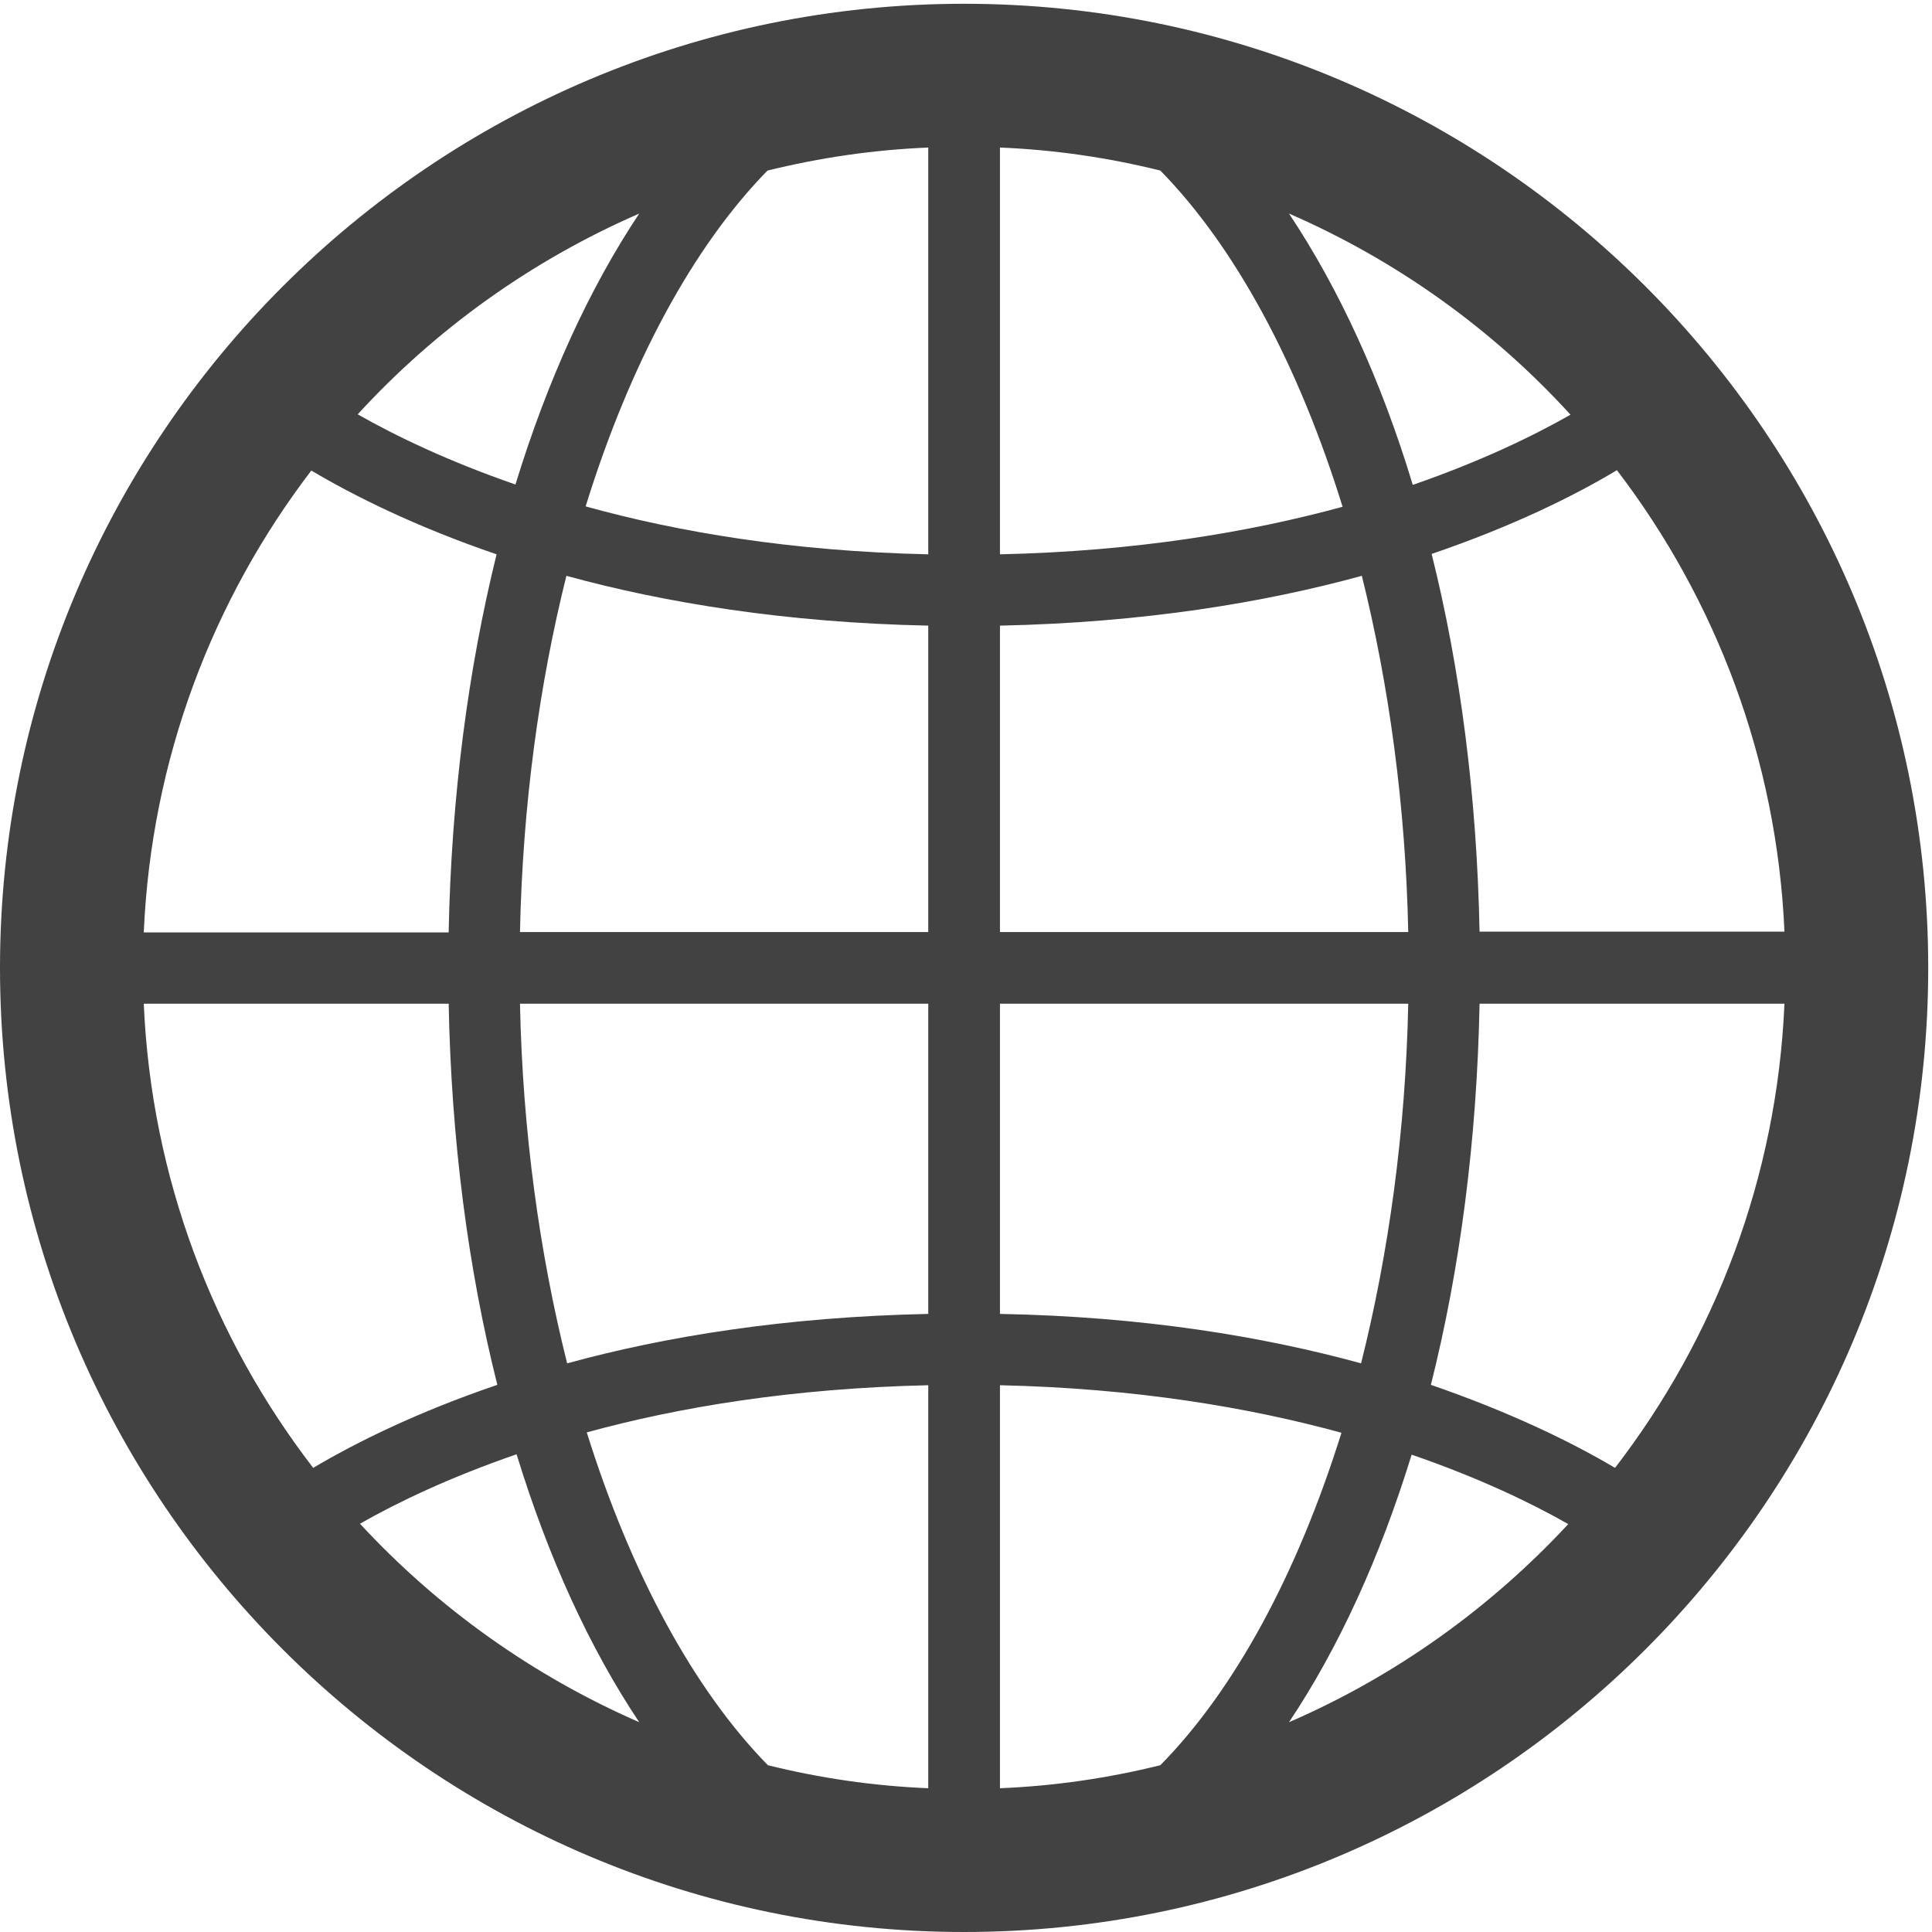 <?xml version="1.0" encoding="utf-8"?>
<!-- Generator: Adobe Illustrator 18.0.0, SVG Export Plug-In . SVG Version: 6.00 Build 0)  -->
<!DOCTYPE svg PUBLIC "-//W3C//DTD SVG 1.1//EN" "http://www.w3.org/Graphics/SVG/1.1/DTD/svg11.dtd">
<svg version="1.1" id="图层_1" xmlns="http://www.w3.org/2000/svg" xmlns:xlink="http://www.w3.org/1999/xlink" x="0px" y="0px"
	 width="512px" height="512px" viewBox="0 0 512 512" enable-background="new 0 0 512 512" xml:space="preserve">
<path fill="#424242" d="M255.5,1C114.6,1,0,115.6,0,256.5S114.6,512,255.5,512S511,397.4,511,256.5S396.4,1,255.5,1z M428,389
	c-11.3-6.7-27.6-14.7-48.8-22c7.7-30.6,12.2-64.8,12.9-101h80.8C470.9,312.1,454.5,354.6,428,389z M38.1,266h80.8
	c0.7,36.3,5.2,70.4,12.9,101c-21.2,7.2-37.5,15.3-48.8,22C56.5,354.6,40.1,312.1,38.1,266z M82.5,124.7
	c11.3,6.7,27.7,14.9,49.1,22.2c-7.5,30.4-12,64.2-12.7,100.2H38.1C40.1,201.2,56.3,159,82.5,124.7z M265,165.8
	c38.1-0.8,70-6.1,95.9-13.2c7.2,28.9,11.6,60.9,12.3,94.4H265V165.8z M265,146.9V39.1c14.6,0.6,28.8,2.7,42.5,6.1
	c19.8,20.2,36.6,51.3,48.3,89.1C331.3,141,301.1,146.1,265,146.9z M246,39.1v107.8c-36.1-0.8-66.3-5.9-90.8-12.7
	c11.7-37.8,28.5-68.9,48.2-89C217.2,41.8,231.4,39.7,246,39.1z M246,165.8V247H137.8c0.7-33.6,5.1-65.6,12.3-94.4
	C176,159.7,208,165,246,165.8z M137.8,266H246v82.2c-38,0.8-69.8,6-95.7,13.1C143,332.2,138.5,299.9,137.8,266z M246,367.1v106.8
	c-14.6-0.6-28.8-2.7-42.5-6.1c-19.6-20-36.3-50.8-48-88.2C179.9,372.9,210,367.9,246,367.1z M265,473.9V367.1
	c35.9,0.8,66.1,5.9,90.5,12.6c-11.7,37.4-28.3,68.1-48,88.1C293.8,471.2,279.6,473.3,265,473.9z M265,348.2V266h108.2
	c-0.7,33.9-5.2,66.2-12.5,95.3C334.8,354.2,302.9,348.9,265,348.2z M392.1,247c-0.7-35.9-5.1-69.8-12.7-100.2
	c21.4-7.3,37.8-15.4,49.1-22.2c26.2,34.3,42.4,76.5,44.4,122.3H392.1z M416.2,109.9c-10,5.7-23.9,12.4-41.8,18.6
	c-8.4-27.8-19.6-52.1-32.8-71.9C370.1,69,395.5,87.2,416.2,109.9z M169.4,56.6c-13.2,19.8-24.3,44.1-32.8,71.8
	c-17.9-6.2-31.8-12.9-41.8-18.6C115.5,87.2,140.9,69,169.4,56.6z M95.4,403.8c10-5.7,23.8-12.3,41.5-18.4
	c8.4,27.4,19.4,51.4,32.5,71C141.2,444.1,116,426.1,95.4,403.8z M341.6,456.4c13.1-19.6,24.1-43.6,32.5-70.9
	c17.7,6.1,31.5,12.7,41.5,18.4C395,426.1,369.8,444.2,341.6,456.4z"/>
</svg>
